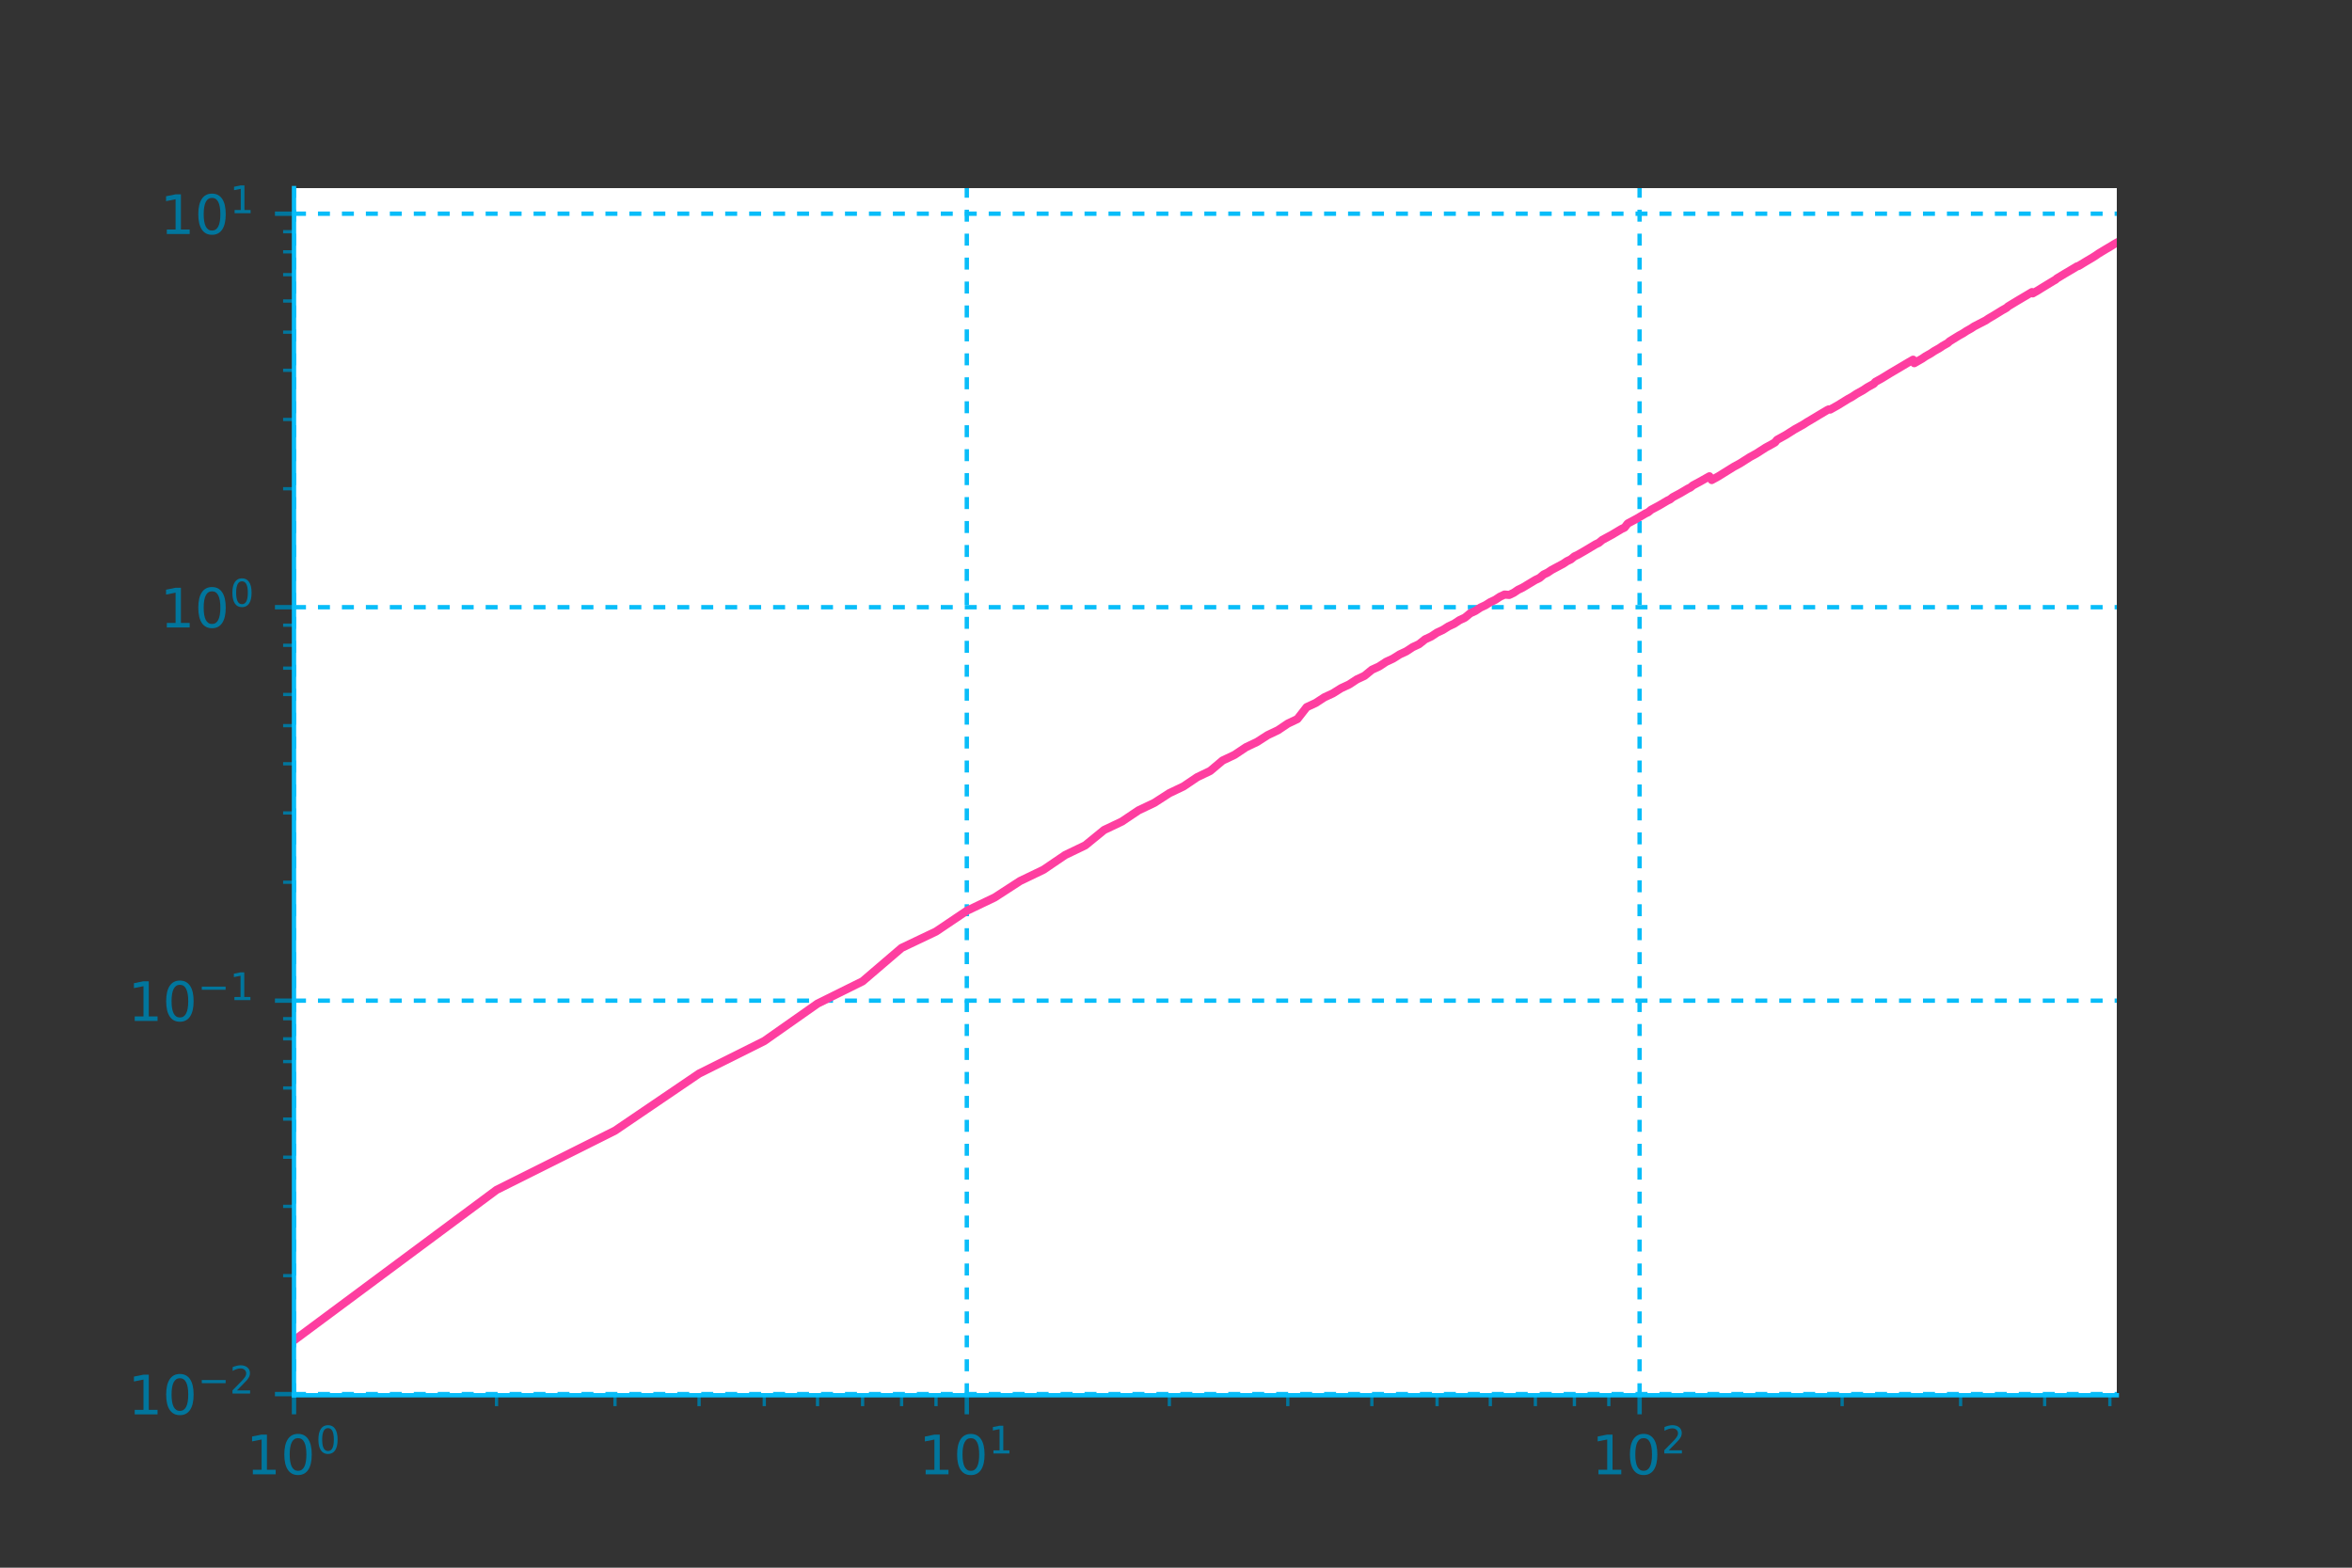 <?xml version="1.0" encoding="utf-8" standalone="no"?>
<!DOCTYPE svg PUBLIC "-//W3C//DTD SVG 1.1//EN"
  "http://www.w3.org/Graphics/SVG/1.1/DTD/svg11.dtd">
<!-- Created with matplotlib (http://matplotlib.org/) -->
<svg height="288pt" version="1.1" viewBox="0 0 432 288" width="432pt" xmlns="http://www.w3.org/2000/svg" xmlns:xlink="http://www.w3.org/1999/xlink">
 <rect x="0" y="0" width="432" height="288" fill="#333333" stroke="none"/>
 <defs>
  <style type="text/css">
*{stroke-linecap:butt;stroke-linejoin:round;}
  </style>
 </defs>
 <g id="figure_1">
  <g id="patch_1">
   <path d="M 0 288 
L 432 288 
L 432 0 
L 0 0 
z
" style="fill:none;opacity:0;"/>
  </g>
  <g id="axes_1">
   <g id="patch_2">
    <path d="M 54 256.32 
L 388.8 256.32 
L 388.8 34.56 
L 54 34.56 
z
" style="fill:#ffffff;"/>
   </g>
   <g id="matplotlib.axis_1">
    <g id="xtick_1">
     <g id="line2d_1">
      <path clip-path="url(#pd6435b8b02)" d="M 54 256.32 
L 54 34.56 
" style="fill:none;stroke:#08bdf9;stroke-dasharray:2.2,2.2;stroke-dashoffset:0;stroke-width:0.8;"/>
     </g>
     <g id="line2d_2">
      <defs>
       <path d="M 0 0 
L 0 3.5 
" id="m1925175e85" style="stroke:#01769d;stroke-width:0.8;"/>
      </defs>
      <g>
       <use style="fill:#01769d;stroke:#01769d;stroke-width:0.8;" x="54" xlink:href="#m1925175e85" y="256.32"/>
      </g>
     </g>
     <g id="text_1">
      <!-- ${10^{0}}$ -->
      <defs>
       <path d="M 12.406 8.297 
L 28.516 8.297 
L 28.516 63.922 
L 10.984 60.406 
L 10.984 69.391 
L 28.422 72.906 
L 38.281 72.906 
L 38.281 8.297 
L 54.391 8.297 
L 54.391 0 
L 12.406 0 
z
" id="DejaVuSans-31"/>
       <path d="M 31.781 66.406 
Q 24.172 66.406 20.328 58.906 
Q 16.5 51.422 16.5 36.375 
Q 16.5 21.391 20.328 13.891 
Q 24.172 6.391 31.781 6.391 
Q 39.453 6.391 43.281 13.891 
Q 47.125 21.391 47.125 36.375 
Q 47.125 51.422 43.281 58.906 
Q 39.453 66.406 31.781 66.406 
M 31.781 74.219 
Q 44.047 74.219 50.516 64.516 
Q 56.984 54.828 56.984 36.375 
Q 56.984 17.969 50.516 8.266 
Q 44.047 -1.422 31.781 -1.422 
Q 19.531 -1.422 13.062 8.266 
Q 6.594 17.969 6.594 36.375 
Q 6.594 54.828 13.062 64.516 
Q 19.531 74.219 31.781 74.219 
" id="DejaVuSans-30"/>
      </defs>
      <g style="fill:#01769d;" transform="translate(45.2 270.918)scale(0.1 -0.1)">
       <use transform="translate(0 0.766)" xlink:href="#DejaVuSans-31"/>
       <use transform="translate(63.623 0.766)" xlink:href="#DejaVuSans-30"/>
       <use transform="translate(128.203 39.047)scale(0.7)" xlink:href="#DejaVuSans-30"/>
      </g>
     </g>
    </g>
    <g id="xtick_2">
     <g id="line2d_3">
      <path clip-path="url(#pd6435b8b02)" d="M 177.576 256.32 
L 177.576 34.56 
" style="fill:none;stroke:#08bdf9;stroke-dasharray:2.2,2.2;stroke-dashoffset:0;stroke-width:0.8;"/>
     </g>
     <g id="line2d_4">
      <g>
       <use style="fill:#01769d;stroke:#01769d;stroke-width:0.8;" x="177.576" xlink:href="#m1925175e85" y="256.32"/>
      </g>
     </g>
     <g id="text_2">
      <!-- ${10^{1}}$ -->
      <g style="fill:#01769d;" transform="translate(168.776 270.918)scale(0.1 -0.1)">
       <use transform="translate(0 0.684)" xlink:href="#DejaVuSans-31"/>
       <use transform="translate(63.623 0.684)" xlink:href="#DejaVuSans-30"/>
       <use transform="translate(128.203 38.966)scale(0.7)" xlink:href="#DejaVuSans-31"/>
      </g>
     </g>
    </g>
    <g id="xtick_3">
     <g id="line2d_5">
      <path clip-path="url(#pd6435b8b02)" d="M 301.151 256.32 
L 301.151 34.56 
" style="fill:none;stroke:#08bdf9;stroke-dasharray:2.2,2.2;stroke-dashoffset:0;stroke-width:0.8;"/>
     </g>
     <g id="line2d_6">
      <g>
       <use style="fill:#01769d;stroke:#01769d;stroke-width:0.8;" x="301.151" xlink:href="#m1925175e85" y="256.32"/>
      </g>
     </g>
     <g id="text_3">
      <!-- ${10^{2}}$ -->
      <defs>
       <path d="M 19.188 8.297 
L 53.609 8.297 
L 53.609 0 
L 7.328 0 
L 7.328 8.297 
Q 12.938 14.109 22.625 23.891 
Q 32.328 33.688 34.812 36.531 
Q 39.547 41.844 41.422 45.531 
Q 43.312 49.219 43.312 52.781 
Q 43.312 58.594 39.234 62.25 
Q 35.156 65.922 28.609 65.922 
Q 23.969 65.922 18.812 64.312 
Q 13.672 62.703 7.812 59.422 
L 7.812 69.391 
Q 13.766 71.781 18.938 73 
Q 24.125 74.219 28.422 74.219 
Q 39.75 74.219 46.484 68.547 
Q 53.219 62.891 53.219 53.422 
Q 53.219 48.922 51.531 44.891 
Q 49.859 40.875 45.406 35.406 
Q 44.188 33.984 37.641 27.219 
Q 31.109 20.453 19.188 8.297 
" id="DejaVuSans-32"/>
      </defs>
      <g style="fill:#01769d;" transform="translate(292.351 270.918)scale(0.1 -0.1)">
       <use transform="translate(0 0.766)" xlink:href="#DejaVuSans-31"/>
       <use transform="translate(63.623 0.766)" xlink:href="#DejaVuSans-30"/>
       <use transform="translate(128.203 39.047)scale(0.7)" xlink:href="#DejaVuSans-32"/>
      </g>
     </g>
    </g>
    <g id="xtick_4">
     <g id="line2d_7">
      <defs>
       <path d="M 0 0 
L 0 2 
" id="m2cc6d12e8a" style="stroke:#01769d;stroke-width:0.6;"/>
      </defs>
      <g>
       <use style="fill:#01769d;stroke:#01769d;stroke-width:0.6;" x="91.2" xlink:href="#m2cc6d12e8a" y="256.32"/>
      </g>
     </g>
    </g>
    <g id="xtick_5">
     <g id="line2d_8">
      <g>
       <use style="fill:#01769d;stroke:#01769d;stroke-width:0.6;" x="112.961" xlink:href="#m2cc6d12e8a" y="256.32"/>
      </g>
     </g>
    </g>
    <g id="xtick_6">
     <g id="line2d_9">
      <g>
       <use style="fill:#01769d;stroke:#01769d;stroke-width:0.6;" x="128.4" xlink:href="#m2cc6d12e8a" y="256.32"/>
      </g>
     </g>
    </g>
    <g id="xtick_7">
     <g id="line2d_10">
      <g>
       <use style="fill:#01769d;stroke:#01769d;stroke-width:0.6;" x="140.376" xlink:href="#m2cc6d12e8a" y="256.32"/>
      </g>
     </g>
    </g>
    <g id="xtick_8">
     <g id="line2d_11">
      <g>
       <use style="fill:#01769d;stroke:#01769d;stroke-width:0.6;" x="150.161" xlink:href="#m2cc6d12e8a" y="256.32"/>
      </g>
     </g>
    </g>
    <g id="xtick_9">
     <g id="line2d_12">
      <g>
       <use style="fill:#01769d;stroke:#01769d;stroke-width:0.6;" x="158.434" xlink:href="#m2cc6d12e8a" y="256.32"/>
      </g>
     </g>
    </g>
    <g id="xtick_10">
     <g id="line2d_13">
      <g>
       <use style="fill:#01769d;stroke:#01769d;stroke-width:0.6;" x="165.6" xlink:href="#m2cc6d12e8a" y="256.32"/>
      </g>
     </g>
    </g>
    <g id="xtick_11">
     <g id="line2d_14">
      <g>
       <use style="fill:#01769d;stroke:#01769d;stroke-width:0.6;" x="171.921" xlink:href="#m2cc6d12e8a" y="256.32"/>
      </g>
     </g>
    </g>
    <g id="xtick_12">
     <g id="line2d_15">
      <g>
       <use style="fill:#01769d;stroke:#01769d;stroke-width:0.6;" x="214.776" xlink:href="#m2cc6d12e8a" y="256.32"/>
      </g>
     </g>
    </g>
    <g id="xtick_13">
     <g id="line2d_16">
      <g>
       <use style="fill:#01769d;stroke:#01769d;stroke-width:0.6;" x="236.536" xlink:href="#m2cc6d12e8a" y="256.32"/>
      </g>
     </g>
    </g>
    <g id="xtick_14">
     <g id="line2d_17">
      <g>
       <use style="fill:#01769d;stroke:#01769d;stroke-width:0.6;" x="251.976" xlink:href="#m2cc6d12e8a" y="256.32"/>
      </g>
     </g>
    </g>
    <g id="xtick_15">
     <g id="line2d_18">
      <g>
       <use style="fill:#01769d;stroke:#01769d;stroke-width:0.6;" x="263.951" xlink:href="#m2cc6d12e8a" y="256.32"/>
      </g>
     </g>
    </g>
    <g id="xtick_16">
     <g id="line2d_19">
      <g>
       <use style="fill:#01769d;stroke:#01769d;stroke-width:0.6;" x="273.736" xlink:href="#m2cc6d12e8a" y="256.32"/>
      </g>
     </g>
    </g>
    <g id="xtick_17">
     <g id="line2d_20">
      <g>
       <use style="fill:#01769d;stroke:#01769d;stroke-width:0.6;" x="282.009" xlink:href="#m2cc6d12e8a" y="256.32"/>
      </g>
     </g>
    </g>
    <g id="xtick_18">
     <g id="line2d_21">
      <g>
       <use style="fill:#01769d;stroke:#01769d;stroke-width:0.6;" x="289.176" xlink:href="#m2cc6d12e8a" y="256.32"/>
      </g>
     </g>
    </g>
    <g id="xtick_19">
     <g id="line2d_22">
      <g>
       <use style="fill:#01769d;stroke:#01769d;stroke-width:0.6;" x="295.497" xlink:href="#m2cc6d12e8a" y="256.32"/>
      </g>
     </g>
    </g>
    <g id="xtick_20">
     <g id="line2d_23">
      <g>
       <use style="fill:#01769d;stroke:#01769d;stroke-width:0.6;" x="338.351" xlink:href="#m2cc6d12e8a" y="256.32"/>
      </g>
     </g>
    </g>
    <g id="xtick_21">
     <g id="line2d_24">
      <g>
       <use style="fill:#01769d;stroke:#01769d;stroke-width:0.6;" x="360.112" xlink:href="#m2cc6d12e8a" y="256.32"/>
      </g>
     </g>
    </g>
    <g id="xtick_22">
     <g id="line2d_25">
      <g>
       <use style="fill:#01769d;stroke:#01769d;stroke-width:0.6;" x="375.551" xlink:href="#m2cc6d12e8a" y="256.32"/>
      </g>
     </g>
    </g>
    <g id="xtick_23">
     <g id="line2d_26">
      <g>
       <use style="fill:#01769d;stroke:#01769d;stroke-width:0.6;" x="387.527" xlink:href="#m2cc6d12e8a" y="256.32"/>
      </g>
     </g>
    </g>
   </g>
   <g id="matplotlib.axis_2">
    <g id="ytick_1">
     <g id="line2d_27">
      <path clip-path="url(#pd6435b8b02)" d="M 54 256.114 
L 388.8 256.114 
" style="fill:none;stroke:#08bdf9;stroke-dasharray:2.2,2.2;stroke-dashoffset:0;stroke-width:0.8;"/>
     </g>
     <g id="line2d_28">
      <defs>
       <path d="M 0 0 
L -3.5 0 
" id="m09fd9014c3" style="stroke:#01769d;stroke-width:0.8;"/>
      </defs>
      <g>
       <use style="fill:#01769d;stroke:#01769d;stroke-width:0.8;" x="54" xlink:href="#m09fd9014c3" y="256.114"/>
      </g>
     </g>
     <g id="text_4">
      <!-- ${10^{-2}}$ -->
      <defs>
       <path d="M 10.594 35.5 
L 73.188 35.5 
L 73.188 27.203 
L 10.594 27.203 
z
" id="DejaVuSans-2212"/>
      </defs>
      <g style="fill:#01769d;" transform="translate(23.5 259.913)scale(0.1 -0.1)">
       <use transform="translate(0 0.766)" xlink:href="#DejaVuSans-31"/>
       <use transform="translate(63.623 0.766)" xlink:href="#DejaVuSans-30"/>
       <use transform="translate(128.203 39.047)scale(0.7)" xlink:href="#DejaVuSans-2212"/>
       <use transform="translate(186.855 39.047)scale(0.7)" xlink:href="#DejaVuSans-32"/>
      </g>
     </g>
    </g>
    <g id="ytick_2">
     <g id="line2d_29">
      <path clip-path="url(#pd6435b8b02)" d="M 54 183.83 
L 388.8 183.83 
" style="fill:none;stroke:#08bdf9;stroke-dasharray:2.2,2.2;stroke-dashoffset:0;stroke-width:0.8;"/>
     </g>
     <g id="line2d_30">
      <g>
       <use style="fill:#01769d;stroke:#01769d;stroke-width:0.8;" x="54" xlink:href="#m09fd9014c3" y="183.83"/>
      </g>
     </g>
     <g id="text_5">
      <!-- ${10^{-1}}$ -->
      <g style="fill:#01769d;" transform="translate(23.5 187.63)scale(0.1 -0.1)">
       <use transform="translate(0 0.684)" xlink:href="#DejaVuSans-31"/>
       <use transform="translate(63.623 0.684)" xlink:href="#DejaVuSans-30"/>
       <use transform="translate(128.203 38.966)scale(0.7)" xlink:href="#DejaVuSans-2212"/>
       <use transform="translate(186.855 38.966)scale(0.7)" xlink:href="#DejaVuSans-31"/>
      </g>
     </g>
    </g>
    <g id="ytick_3">
     <g id="line2d_31">
      <path clip-path="url(#pd6435b8b02)" d="M 54 111.547 
L 388.8 111.547 
" style="fill:none;stroke:#08bdf9;stroke-dasharray:2.2,2.2;stroke-dashoffset:0;stroke-width:0.8;"/>
     </g>
     <g id="line2d_32">
      <g>
       <use style="fill:#01769d;stroke:#01769d;stroke-width:0.8;" x="54" xlink:href="#m09fd9014c3" y="111.547"/>
      </g>
     </g>
     <g id="text_6">
      <!-- ${10^{0}}$ -->
      <g style="fill:#01769d;" transform="translate(29.4 115.346)scale(0.1 -0.1)">
       <use transform="translate(0 0.766)" xlink:href="#DejaVuSans-31"/>
       <use transform="translate(63.623 0.766)" xlink:href="#DejaVuSans-30"/>
       <use transform="translate(128.203 39.047)scale(0.7)" xlink:href="#DejaVuSans-30"/>
      </g>
     </g>
    </g>
    <g id="ytick_4">
     <g id="line2d_33">
      <path clip-path="url(#pd6435b8b02)" d="M 54 39.263 
L 388.8 39.263 
" style="fill:none;stroke:#08bdf9;stroke-dasharray:2.2,2.2;stroke-dashoffset:0;stroke-width:0.8;"/>
     </g>
     <g id="line2d_34">
      <g>
       <use style="fill:#01769d;stroke:#01769d;stroke-width:0.8;" x="54" xlink:href="#m09fd9014c3" y="39.263"/>
      </g>
     </g>
     <g id="text_7">
      <!-- ${10^{1}}$ -->
      <g style="fill:#01769d;" transform="translate(29.4 43.062)scale(0.1 -0.1)">
       <use transform="translate(0 0.684)" xlink:href="#DejaVuSans-31"/>
       <use transform="translate(63.623 0.684)" xlink:href="#DejaVuSans-30"/>
       <use transform="translate(128.203 38.966)scale(0.7)" xlink:href="#DejaVuSans-31"/>
      </g>
     </g>
    </g>
    <g id="ytick_5">
     <g id="line2d_35">
      <defs>
       <path d="M 0 0 
L -2 0 
" id="mcde38ab5e9" style="stroke:#01769d;stroke-width:0.6;"/>
      </defs>
      <g>
       <use style="fill:#01769d;stroke:#01769d;stroke-width:0.6;" x="54" xlink:href="#mcde38ab5e9" y="234.355"/>
      </g>
     </g>
    </g>
    <g id="ytick_6">
     <g id="line2d_36">
      <g>
       <use style="fill:#01769d;stroke:#01769d;stroke-width:0.6;" x="54" xlink:href="#mcde38ab5e9" y="221.626"/>
      </g>
     </g>
    </g>
    <g id="ytick_7">
     <g id="line2d_37">
      <g>
       <use style="fill:#01769d;stroke:#01769d;stroke-width:0.6;" x="54" xlink:href="#mcde38ab5e9" y="212.595"/>
      </g>
     </g>
    </g>
    <g id="ytick_8">
     <g id="line2d_38">
      <g>
       <use style="fill:#01769d;stroke:#01769d;stroke-width:0.6;" x="54" xlink:href="#mcde38ab5e9" y="205.59"/>
      </g>
     </g>
    </g>
    <g id="ytick_9">
     <g id="line2d_39">
      <g>
       <use style="fill:#01769d;stroke:#01769d;stroke-width:0.6;" x="54" xlink:href="#mcde38ab5e9" y="199.867"/>
      </g>
     </g>
    </g>
    <g id="ytick_10">
     <g id="line2d_40">
      <g>
       <use style="fill:#01769d;stroke:#01769d;stroke-width:0.6;" x="54" xlink:href="#mcde38ab5e9" y="195.027"/>
      </g>
     </g>
    </g>
    <g id="ytick_11">
     <g id="line2d_41">
      <g>
       <use style="fill:#01769d;stroke:#01769d;stroke-width:0.6;" x="54" xlink:href="#mcde38ab5e9" y="190.835"/>
      </g>
     </g>
    </g>
    <g id="ytick_12">
     <g id="line2d_42">
      <g>
       <use style="fill:#01769d;stroke:#01769d;stroke-width:0.6;" x="54" xlink:href="#mcde38ab5e9" y="187.138"/>
      </g>
     </g>
    </g>
    <g id="ytick_13">
     <g id="line2d_43">
      <g>
       <use style="fill:#01769d;stroke:#01769d;stroke-width:0.6;" x="54" xlink:href="#mcde38ab5e9" y="162.071"/>
      </g>
     </g>
    </g>
    <g id="ytick_14">
     <g id="line2d_44">
      <g>
       <use style="fill:#01769d;stroke:#01769d;stroke-width:0.6;" x="54" xlink:href="#mcde38ab5e9" y="149.342"/>
      </g>
     </g>
    </g>
    <g id="ytick_15">
     <g id="line2d_45">
      <g>
       <use style="fill:#01769d;stroke:#01769d;stroke-width:0.6;" x="54" xlink:href="#mcde38ab5e9" y="140.311"/>
      </g>
     </g>
    </g>
    <g id="ytick_16">
     <g id="line2d_46">
      <g>
       <use style="fill:#01769d;stroke:#01769d;stroke-width:0.6;" x="54" xlink:href="#mcde38ab5e9" y="133.306"/>
      </g>
     </g>
    </g>
    <g id="ytick_17">
     <g id="line2d_47">
      <g>
       <use style="fill:#01769d;stroke:#01769d;stroke-width:0.6;" x="54" xlink:href="#mcde38ab5e9" y="127.583"/>
      </g>
     </g>
    </g>
    <g id="ytick_18">
     <g id="line2d_48">
      <g>
       <use style="fill:#01769d;stroke:#01769d;stroke-width:0.6;" x="54" xlink:href="#mcde38ab5e9" y="122.744"/>
      </g>
     </g>
    </g>
    <g id="ytick_19">
     <g id="line2d_49">
      <g>
       <use style="fill:#01769d;stroke:#01769d;stroke-width:0.6;" x="54" xlink:href="#mcde38ab5e9" y="118.552"/>
      </g>
     </g>
    </g>
    <g id="ytick_20">
     <g id="line2d_50">
      <g>
       <use style="fill:#01769d;stroke:#01769d;stroke-width:0.6;" x="54" xlink:href="#mcde38ab5e9" y="114.854"/>
      </g>
     </g>
    </g>
    <g id="ytick_21">
     <g id="line2d_51">
      <g>
       <use style="fill:#01769d;stroke:#01769d;stroke-width:0.6;" x="54" xlink:href="#mcde38ab5e9" y="89.787"/>
      </g>
     </g>
    </g>
    <g id="ytick_22">
     <g id="line2d_52">
      <g>
       <use style="fill:#01769d;stroke:#01769d;stroke-width:0.6;" x="54" xlink:href="#mcde38ab5e9" y="77.059"/>
      </g>
     </g>
    </g>
    <g id="ytick_23">
     <g id="line2d_53">
      <g>
       <use style="fill:#01769d;stroke:#01769d;stroke-width:0.6;" x="54" xlink:href="#mcde38ab5e9" y="68.028"/>
      </g>
     </g>
    </g>
    <g id="ytick_24">
     <g id="line2d_54">
      <g>
       <use style="fill:#01769d;stroke:#01769d;stroke-width:0.6;" x="54" xlink:href="#mcde38ab5e9" y="61.023"/>
      </g>
     </g>
    </g>
    <g id="ytick_25">
     <g id="line2d_55">
      <g>
       <use style="fill:#01769d;stroke:#01769d;stroke-width:0.6;" x="54" xlink:href="#mcde38ab5e9" y="55.299"/>
      </g>
     </g>
    </g>
    <g id="ytick_26">
     <g id="line2d_56">
      <g>
       <use style="fill:#01769d;stroke:#01769d;stroke-width:0.6;" x="54" xlink:href="#mcde38ab5e9" y="50.46"/>
      </g>
     </g>
    </g>
    <g id="ytick_27">
     <g id="line2d_57">
      <g>
       <use style="fill:#01769d;stroke:#01769d;stroke-width:0.6;" x="54" xlink:href="#mcde38ab5e9" y="46.268"/>
      </g>
     </g>
    </g>
    <g id="ytick_28">
     <g id="line2d_58">
      <g>
       <use style="fill:#01769d;stroke:#01769d;stroke-width:0.6;" x="54" xlink:href="#mcde38ab5e9" y="42.571"/>
      </g>
     </g>
    </g>
   </g>
   <g id="line2d_59">
    <path clip-path="url(#pd6435b8b02)" d="M -1 278.212 
L 54 246.24 
L 91.2 218.603 
L 112.961 207.714 
L 128.4 197.229 
L 140.376 191.248 
L 150.161 184.372 
L 158.434 180.276 
L 165.6 174.141 
L 171.921 171.133 
L 177.576 167.323 
L 182.691 164.879 
L 187.361 161.849 
L 191.656 159.784 
L 195.634 157.082 
L 199.336 155.3 
L 202.8 152.475 
L 206.054 150.93 
L 209.121 148.871 
L 212.023 147.49 
L 214.776 145.713 
L 217.394 144.462 
L 219.891 142.776 
L 222.277 141.634 
L 224.561 139.715 
L 226.751 138.678 
L 228.856 137.27 
L 230.882 136.309 
L 232.834 135.054 
L 234.717 134.158 
L 236.536 132.935 
L 238.296 132.096 
L 240 129.911 
L 241.651 129.148 
L 243.254 128.102 
L 244.809 127.382 
L 246.321 126.433 
L 247.792 125.75 
L 249.223 124.81 
L 250.617 124.161 
L 251.976 123.047 
L 253.301 122.433 
L 254.594 121.586 
L 255.857 120.999 
L 257.091 120.223 
L 258.297 119.661 
L 259.477 118.885 
L 260.631 118.346 
L 261.761 117.448 
L 262.867 116.933 
L 263.951 116.221 
L 265.014 115.726 
L 266.056 115.068 
L 267.079 114.591 
L 268.082 113.929 
L 269.067 113.469 
L 270.034 112.672 
L 270.984 112.23 
L 271.917 111.615 
L 272.834 111.187 
L 273.736 110.618 
L 274.623 110.203 
L 275.496 109.627 
L 276.355 109.225 
L 277.2 109.295 
L 278.032 108.898 
L 278.851 108.345 
L 279.659 107.959 
L 282.009 106.547 
L 282.771 106.183 
L 283.521 105.549 
L 284.261 105.196 
L 284.992 104.704 
L 287.124 103.566 
L 287.817 103.099 
L 288.501 102.772 
L 289.176 102.222 
L 289.842 101.904 
L 291.151 101.151 
L 293.057 100.009 
L 293.677 99.713 
L 294.291 99.197 
L 296.09 98.222 
L 297.831 97.181 
L 298.399 96.91 
L 298.961 96.181 
L 300.612 95.294 
L 302.214 94.344 
L 302.738 94.097 
L 303.256 93.664 
L 304.783 92.845 
L 306.267 91.966 
L 306.752 91.736 
L 307.234 91.348 
L 308.652 90.587 
L 310.034 89.767 
L 310.487 89.553 
L 310.936 89.179 
L 312.262 88.468 
L 313.979 87.5 
L 314.4 88.187 
L 315.643 87.498 
L 318.437 85.76 
L 319.591 85.132 
L 321.461 83.944 
L 322.553 83.352 
L 324.324 82.218 
L 325.36 81.657 
L 326.039 81.26 
L 326.376 80.815 
L 328.027 79.897 
L 329.629 78.88 
L 331.185 78.016 
L 331.795 77.619 
L 333.29 76.731 
L 334.167 76.201 
L 335.599 75.351 
L 335.88 75.216 
L 336.161 75.24 
L 337.54 74.47 
L 339.414 73.311 
L 340.198 72.88 
L 340.97 72.368 
L 342.233 71.664 
L 342.976 71.164 
L 344.193 70.487 
L 344.434 70.17 
L 345.618 69.514 
L 347.234 68.522 
L 348.359 67.861 
L 349.462 67.208 
L 350.541 66.567 
L 351.39 66.082 
L 351.6 66.72 
L 353.048 65.888 
L 353.657 65.472 
L 354.656 64.906 
L 355.247 64.507 
L 356.217 63.958 
L 356.791 63.566 
L 357.735 63.033 
L 358.107 62.693 
L 359.753 61.68 
L 360.646 61.178 
L 361.175 60.824 
L 362.045 60.335 
L 362.56 59.986 
L 364.737 58.861 
L 365.227 58.527 
L 366.354 57.862 
L 367.768 56.991 
L 368.538 56.558 
L 368.843 56.281 
L 370.49 55.283 
L 371.512 54.678 
L 373.221 53.662 
L 373.361 53.894 
L 374.33 53.338 
L 374.876 52.992 
L 377.138 51.613 
L 377.527 51.396 
L 377.785 51.16 
L 379.183 50.311 
L 380.299 49.653 
L 381.514 48.922 
L 381.753 48.874 
L 383.285 47.946 
L 384.32 47.335 
L 384.887 46.974 
L 385.448 46.584 
L 386.879 45.721 
L 387.848 45.151 
L 388.379 44.815 
L 388.695 44.64 
L 388.695 44.64 
" style="fill:none;stroke:#fe3ea0;stroke-linecap:square;stroke-width:1.5;"/>
   </g>
   <g id="patch_3">
    <path d="M 54 256.32 
L 54 34.56 
" style="fill:none;stroke:#08bdf9;stroke-linecap:square;stroke-linejoin:miter;stroke-width:0.8;"/>
   </g>
   <g id="patch_4">
    <path d="M 54 256.32 
L 388.8 256.32 
" style="fill:none;stroke:#08bdf9;stroke-linecap:square;stroke-linejoin:miter;stroke-width:0.8;"/>
   </g>
  </g>
 </g>
 <defs>
  <clipPath id="pd6435b8b02">
   <rect height="221.76" width="334.8" x="54" y="34.56"/>
  </clipPath>
 </defs>
</svg>
